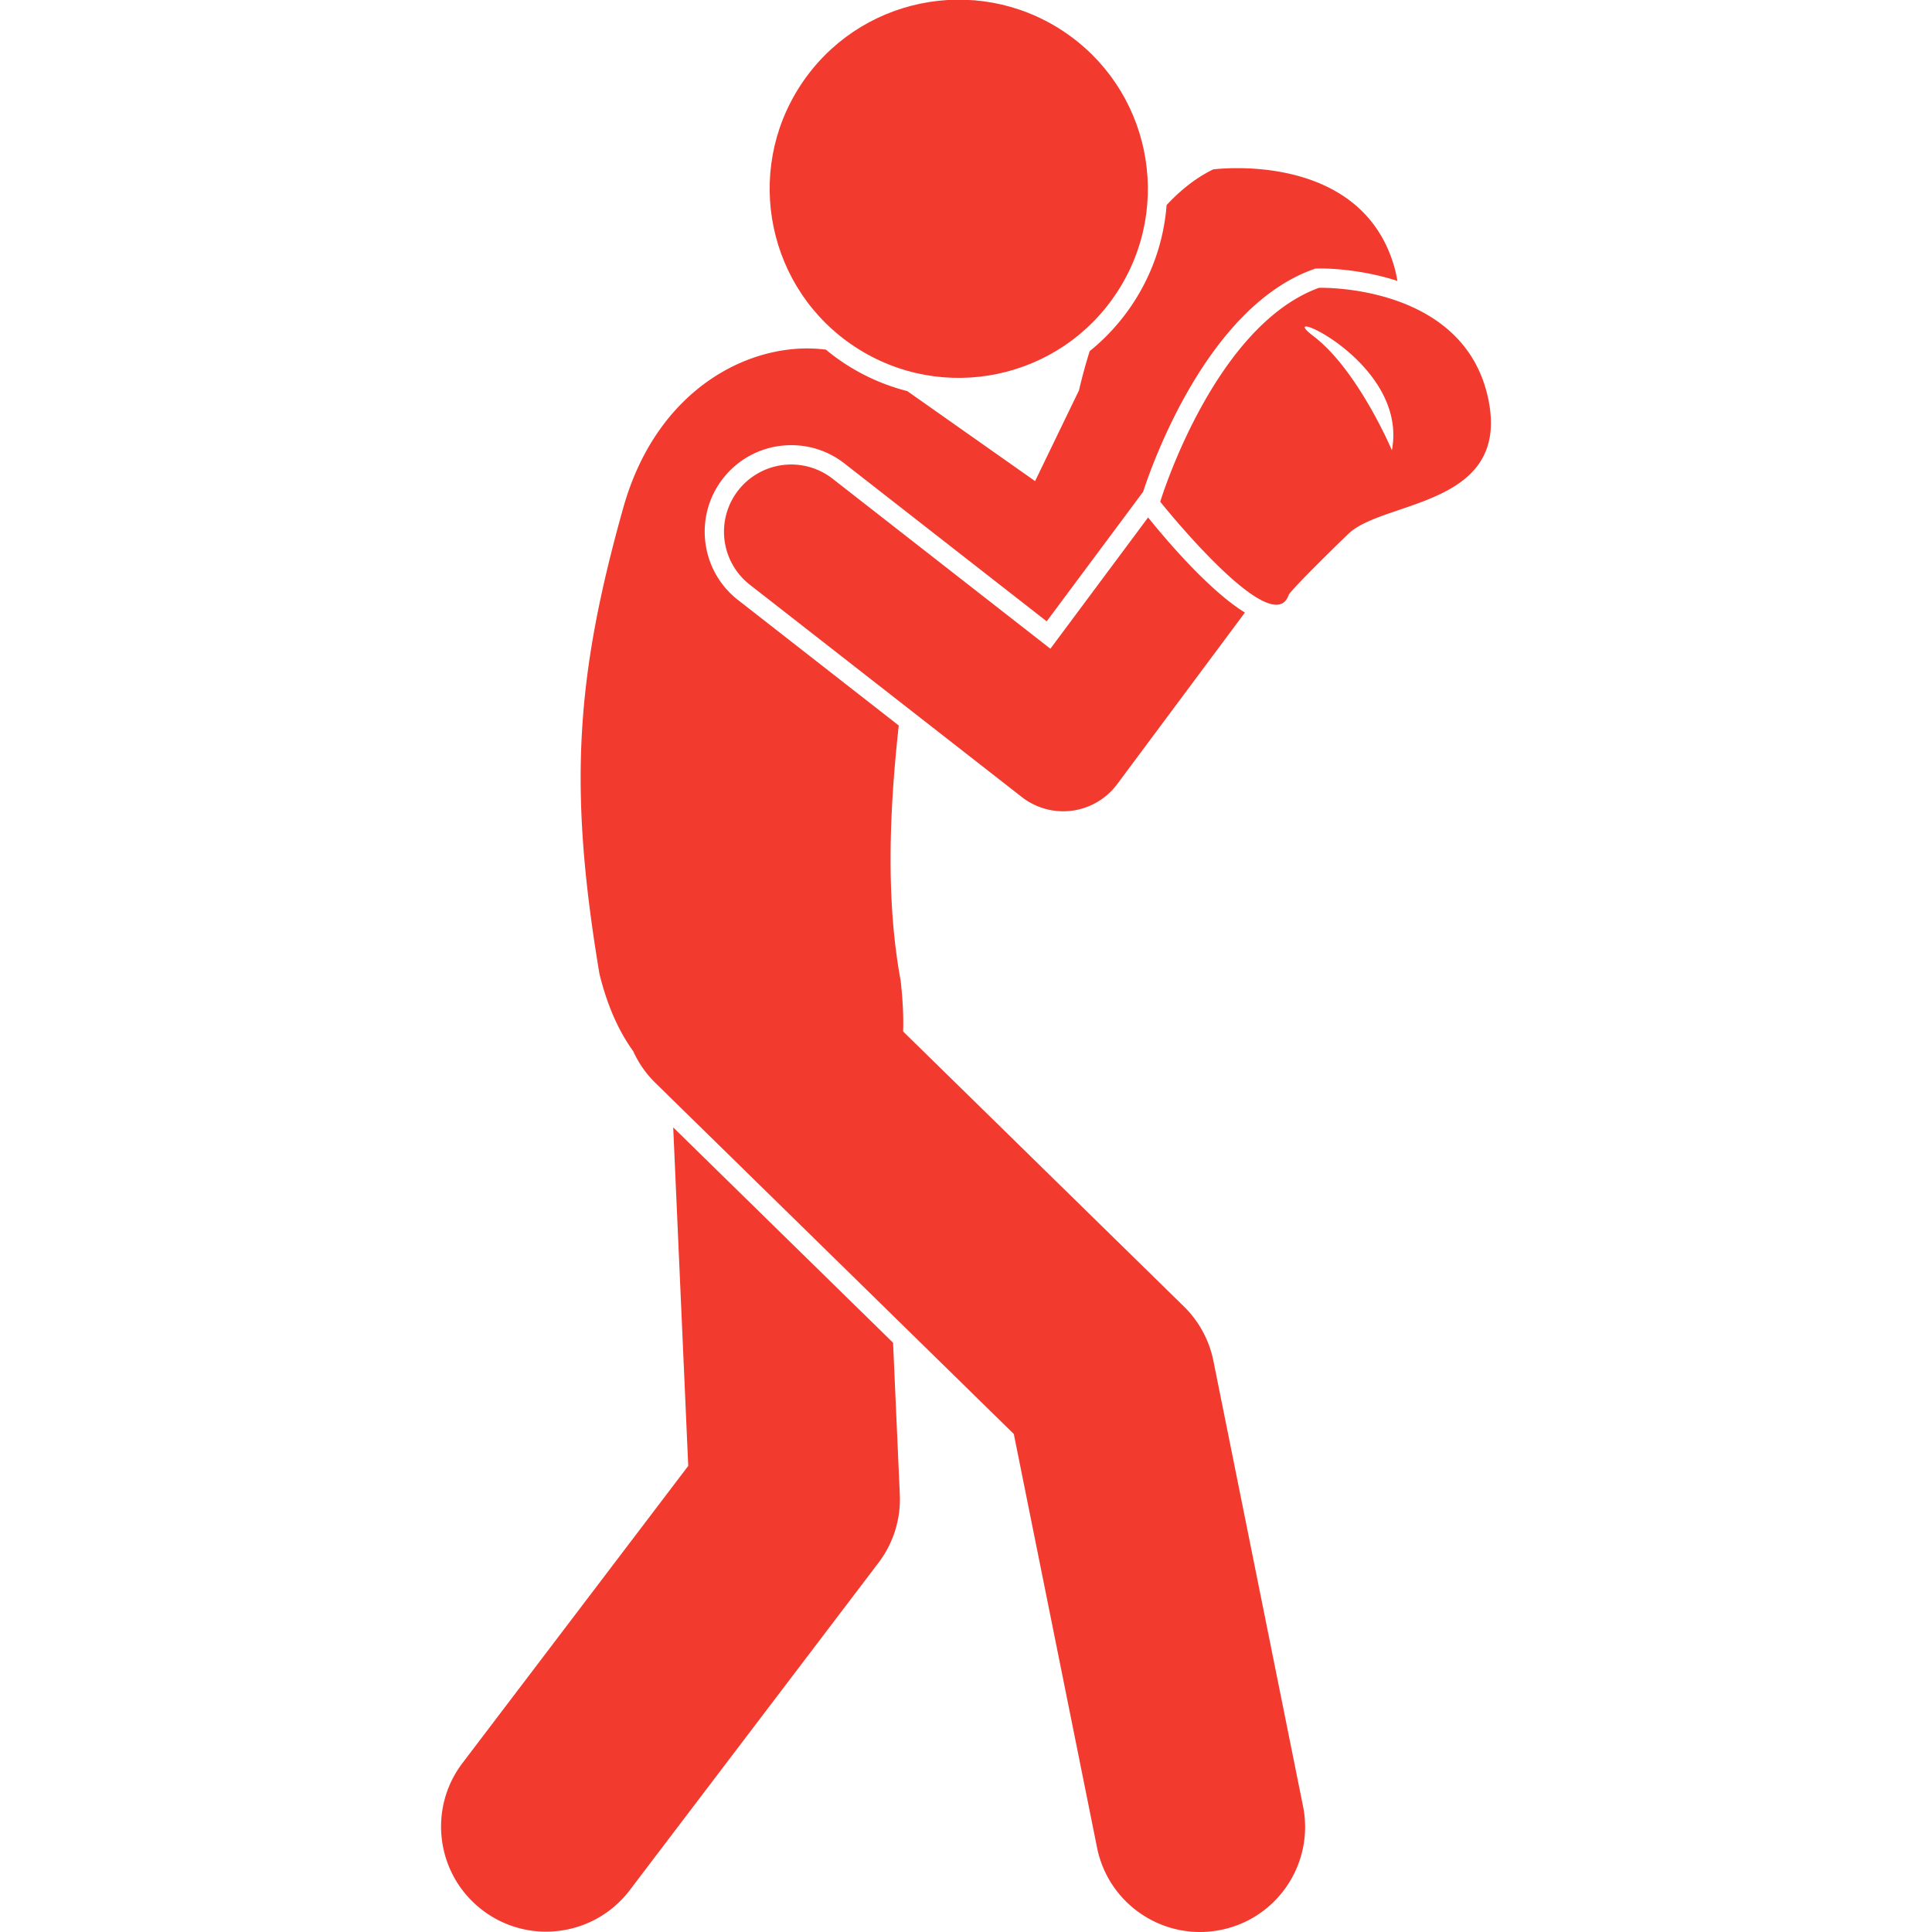 <svg xmlns="http://www.w3.org/2000/svg" version="1.1" xmlns:xlink="http://www.w3.org/1999/xlink" width="512" height="512" x="0" y="0" viewBox="0 0 124.928 229.898" style="enable-background:new 0 0 512 512" xml:space="preserve" class=""><g><path d="m29.412 174.434-26.864 35.36c-4.177 5.497-3.106 13.339 2.391 17.515a12.44 12.44 0 0 0 7.552 2.548c3.773 0 7.504-1.704 9.963-4.94l29.6-38.96a12.495 12.495 0 0 0 2.534-8.116l-.802-18.06-26.162-25.625z" fill="#f23a2e" opacity="1" data-original="#f23a2e" class=""/><path d="M77.18 41.787a66.113 66.113 0 0 0-1.27 4.66L70.685 57.25l-12.955-9.124-2.254-1.587a24.691 24.691 0 0 1-9.684-4.933c-8.543-1.117-19.909 4.265-24.041 18.572-5.788 20.488-6.592 33.678-2.899 55.735.955 3.87 2.337 6.86 4.009 9.167a12.458 12.458 0 0 0 2.626 3.765l42.665 41.789 9.908 49.228c1.195 5.936 6.41 10.036 12.24 10.036.818 0 1.649-.08 2.48-.248 6.769-1.362 11.15-7.953 9.788-14.721l-10.667-53a12.5 12.5 0 0 0-3.507-6.463l-33.411-32.725c.06-1.686-.034-3.673-.292-6.035-1.79-9.657-1.332-20.35-.228-30.375L35.33 71.394c-4.477-3.495-5.276-9.98-1.782-14.458a10.25 10.25 0 0 1 8.127-3.961 10.2 10.2 0 0 1 6.33 2.178l24.061 18.783 11.473-15.414c1.1-3.374 7.632-21.86 20.133-26.433l.345-.126.374-.012s.115-.004.332-.004c.87 0 4.76.087 9.073 1.478-.1-.64-.253-1.312-.473-2.026-4.191-13.564-21.449-11.24-21.449-11.24-2.076 1.011-3.913 2.494-5.54 4.244-.531 6.964-3.97 13.189-9.153 17.384z" fill="#f23a2e" opacity="1" data-original="#f23a2e" class=""/><path d="M84.133 61.575 72.505 77.196 46.59 56.966a8.005 8.005 0 0 0-11.23 1.385 8.002 8.002 0 0 0 1.384 11.23L69.11 94.845a8.003 8.003 0 0 0 11.34-1.53l15.202-20.422c-4.157-2.58-9-8.195-11.52-11.32zM124.643 47.63c-2.777-13.923-20.182-13.381-20.182-13.381-12.556 4.592-18.884 25.453-18.884 25.453s13.339 16.723 15.28 11.104c.195-.568 6.797-7.015 7.29-7.447 4.392-3.827 18.99-3.213 16.496-15.73zm-11.5 5.948s-4.051-9.568-9.332-13.576c-5.282-4.005 11.357 2.9 9.332 13.576z" fill="#f23a2e" opacity="1" data-original="#f23a2e" class=""/><circle cx="61.613" cy="22.501" r="22.5" transform="rotate(-56.79 61.575 22.492)" fill="#f23a2e" opacity="1" data-original="#f23a2e" class=""/></g></svg>